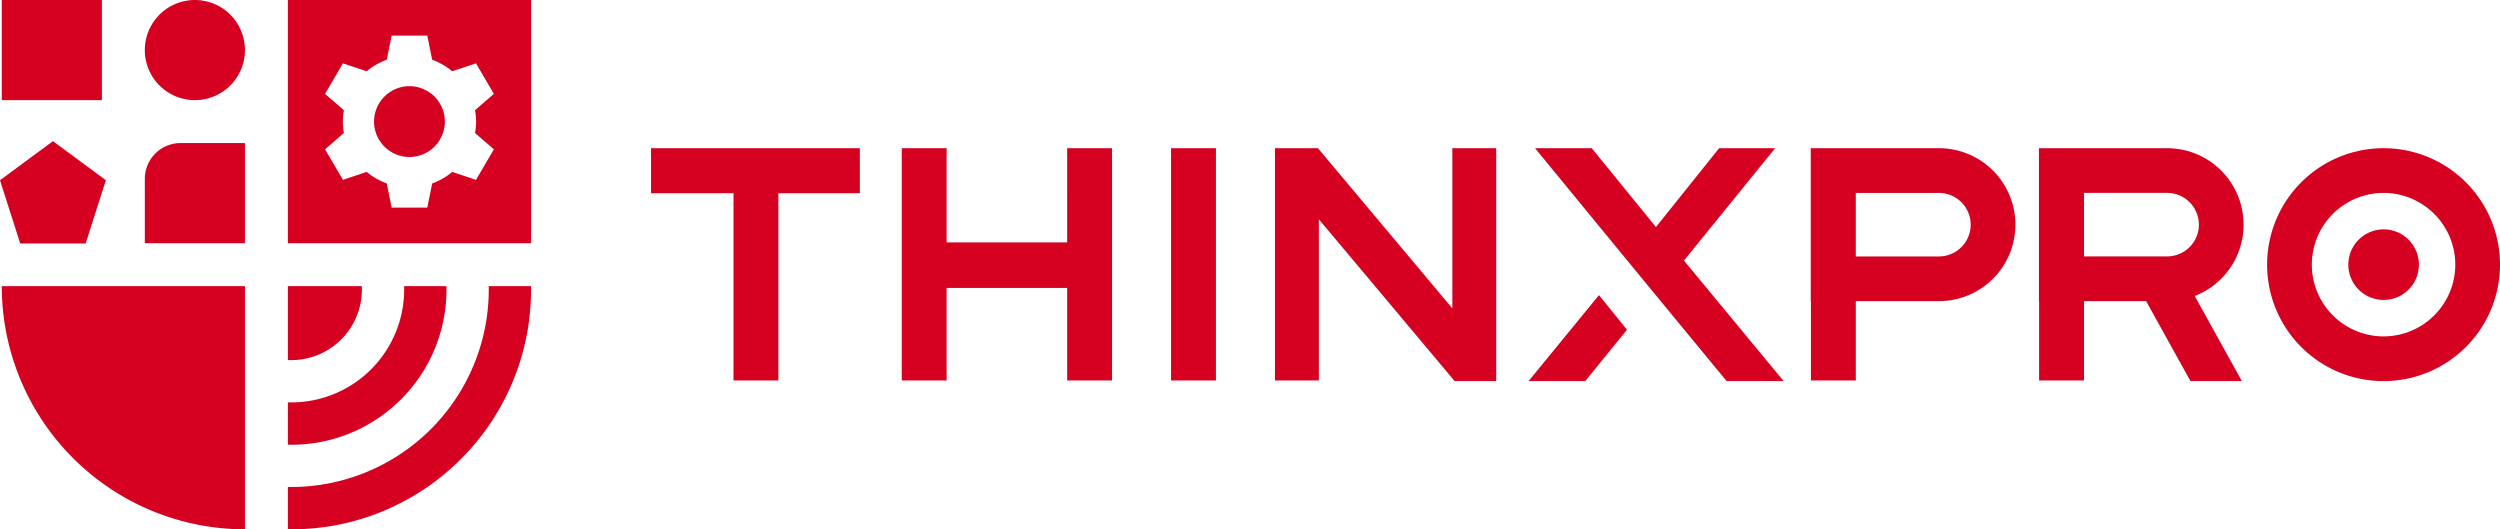 <svg xmlns="http://www.w3.org/2000/svg" width="708.481" height="150" viewBox="0 0 708.481 150">
  <g id="Thinxpro" transform="translate(-391.978 -454)">
    <g id="icon" transform="translate(392.478 454)">
      <path id="Gear" d="M-4046.082-4808.078H-4115V-4877h68.918v68.921Zm-46.581-20.2h0a18.967,18.967,0,0,0,5.684,3.26l1.386,6.85h10.1l1.387-6.848a18.766,18.766,0,0,0,5.687-3.261l6.729,2.247,5.066-8.655-5.337-4.625a18.286,18.286,0,0,0,.3-3.232,18.219,18.219,0,0,0-.3-3.227l5.337-4.626-5.066-8.652-6.732,2.242a19.068,19.068,0,0,0-5.684-3.26l-1.387-6.85h-10.1l-1.386,6.847a18.812,18.812,0,0,0-5.686,3.259l-6.733-2.238-5.063,8.652,5.336,4.626a18.2,18.2,0,0,0-.294,3.227,18.087,18.087,0,0,0,.294,3.228l-5.336,4.626,5.063,8.654,6.733-2.245Zm12.122-4.229a10.047,10.047,0,0,1-10.039-10.034,10.049,10.049,0,0,1,10.039-10.036,10.047,10.047,0,0,1,10.035,10.036A10.045,10.045,0,0,1-4080.541-4832.507Z" transform="translate(4196.081 4877)" fill="#d60021"/>
      <path id="Corner" d="M0,0H68.918V68.918A68.918,68.918,0,0,1,0,0Z" transform="translate(0 81.082)" fill="#d60021"/>
      <path id="Wifi" d="M-4293.5-4698.583c-.381,0-.7,0-1-.007v-11.987c.379.008.719.008,1,.008a56,56,0,0,0,55.932-55.931c0-.313,0-.63-.01-1h11.986c0,.313,0,.642,0,1a67.481,67.481,0,0,1-5.335,26.437,67.64,67.64,0,0,1-14.556,21.587,67.69,67.69,0,0,1-21.586,14.556A67.488,67.488,0,0,1-4293.5-4698.583Zm0-23.969c-.323,0-.661,0-1-.012v-11.993c.29.009.616.016,1,.016a32,32,0,0,0,31.958-31.96c0-.354,0-.691-.015-1h11.99c.007.38.011.694.011,1a43.641,43.641,0,0,1-3.453,17.106,43.855,43.855,0,0,1-9.418,13.971,43.8,43.8,0,0,1-13.969,9.417A43.649,43.649,0,0,1-4293.5-4722.551Zm0-23.974c-.339,0-.675-.007-1-.025v-20.95h20.95c.019.357.025.692.025,1A20,20,0,0,1-4293.5-4746.525Z" transform="translate(4375.58 4848.581)" fill="#d60021"/>
      <path id="Path_154135" data-name="Path 154135" d="M0,0H28.378V28.378H0Z" transform="translate(0 0.001)" fill="#d60021"/>
      <path id="Path_154133" data-name="Path 154133" d="M14.189,0A14.189,14.189,0,1,1,0,14.189,14.189,14.189,0,0,1,14.189,0Z" transform="translate(40.54 0.001)" fill="#d60021"/>
      <path id="Path_154132" data-name="Path 154132" d="M10.135,0H28.378V28.378H0V10.135A10.135,10.135,0,0,1,10.135,0Z" transform="translate(40.54 40.541)" fill="#d60021"/>
      <path id="Path_154159" data-name="Path 154159" d="M15,0,30,11.077,24.271,29H5.729L0,11.077Z" transform="translate(-0.5 40)" fill="#d60021"/>
    </g>
    <g id="Text" transform="translate(164.478 444)">
      <path id="Path_154137" data-name="Path 154137" d="M-2618.033-3265h-16.152l-20.183-24.479-16.412-19.959L-2688.473-3331h16.065l18.19,22.346,17.907-22.346h15.874l-25.844,31.842,28.249,34.153,0,0Zm-56.217,0h-16.063l19.948-24.363,7.94,9.8L-2674.25-3265Zm193.232-33a33,33,0,0,1,33-33,33,33,0,0,1,33,33,33,33,0,0,1-33,33A33,33,0,0,1-2481.019-3298Zm12.667,0a20.356,20.356,0,0,0,20.333,20.333A20.356,20.356,0,0,0-2427.686-3298a20.356,20.356,0,0,0-20.333-20.333A20.356,20.356,0,0,0-2468.352-3298Zm-19.817,33h-14.571l-12.564-22.666h-17.609v22.485h-12.722v-22.485h-.049V-3331h36.332a21.666,21.666,0,0,1,21.667,21.665,21.675,21.675,0,0,1-13.383,20.027q-.216.109-.457.21l13.358,24.1h0Zm-44.744-35.334h23.561a9.01,9.01,0,0,0,9-9,9.009,9.009,0,0,0-9-9h-23.561ZM-2711.265-3265l-38.486-45.865v45.686h0l-12.435,0V-3331h12.181l38.089,45.391V-3331h12.437v65.814h-.1v.185h-11.684Zm-143.971-.179-12.718,0V-3331h12.721v26.7h34.157V-3331h12.721v65.814l-12.721,0V-3291.4h-34.157v26.22Zm76.322,0h-12.718V-3331h12.72v65.817Zm-124,0h-12.719v-53.073H-2939V-3331h59.172v12.745h-23.084v53.073Zm305.329,0H-2610.3v-22.484h-.05V-3331h36.334a21.667,21.667,0,0,1,21.665,21.667,21.666,21.666,0,0,1-21.665,21.666h-23.563v22.483h0Zm0-35.15h23.563a9.01,9.01,0,0,0,9-9,9.011,9.011,0,0,0-9-9h-23.563Z" transform="translate(3351 3383)" fill="#d60021"/>
      <path id="Path_154161" data-name="Path 154161" d="M10,0A10,10,0,1,1,0,10,10,10,0,0,1,10,0Z" transform="translate(893 75)" fill="#d60021"/>
    </g>
  </g>
</svg>

